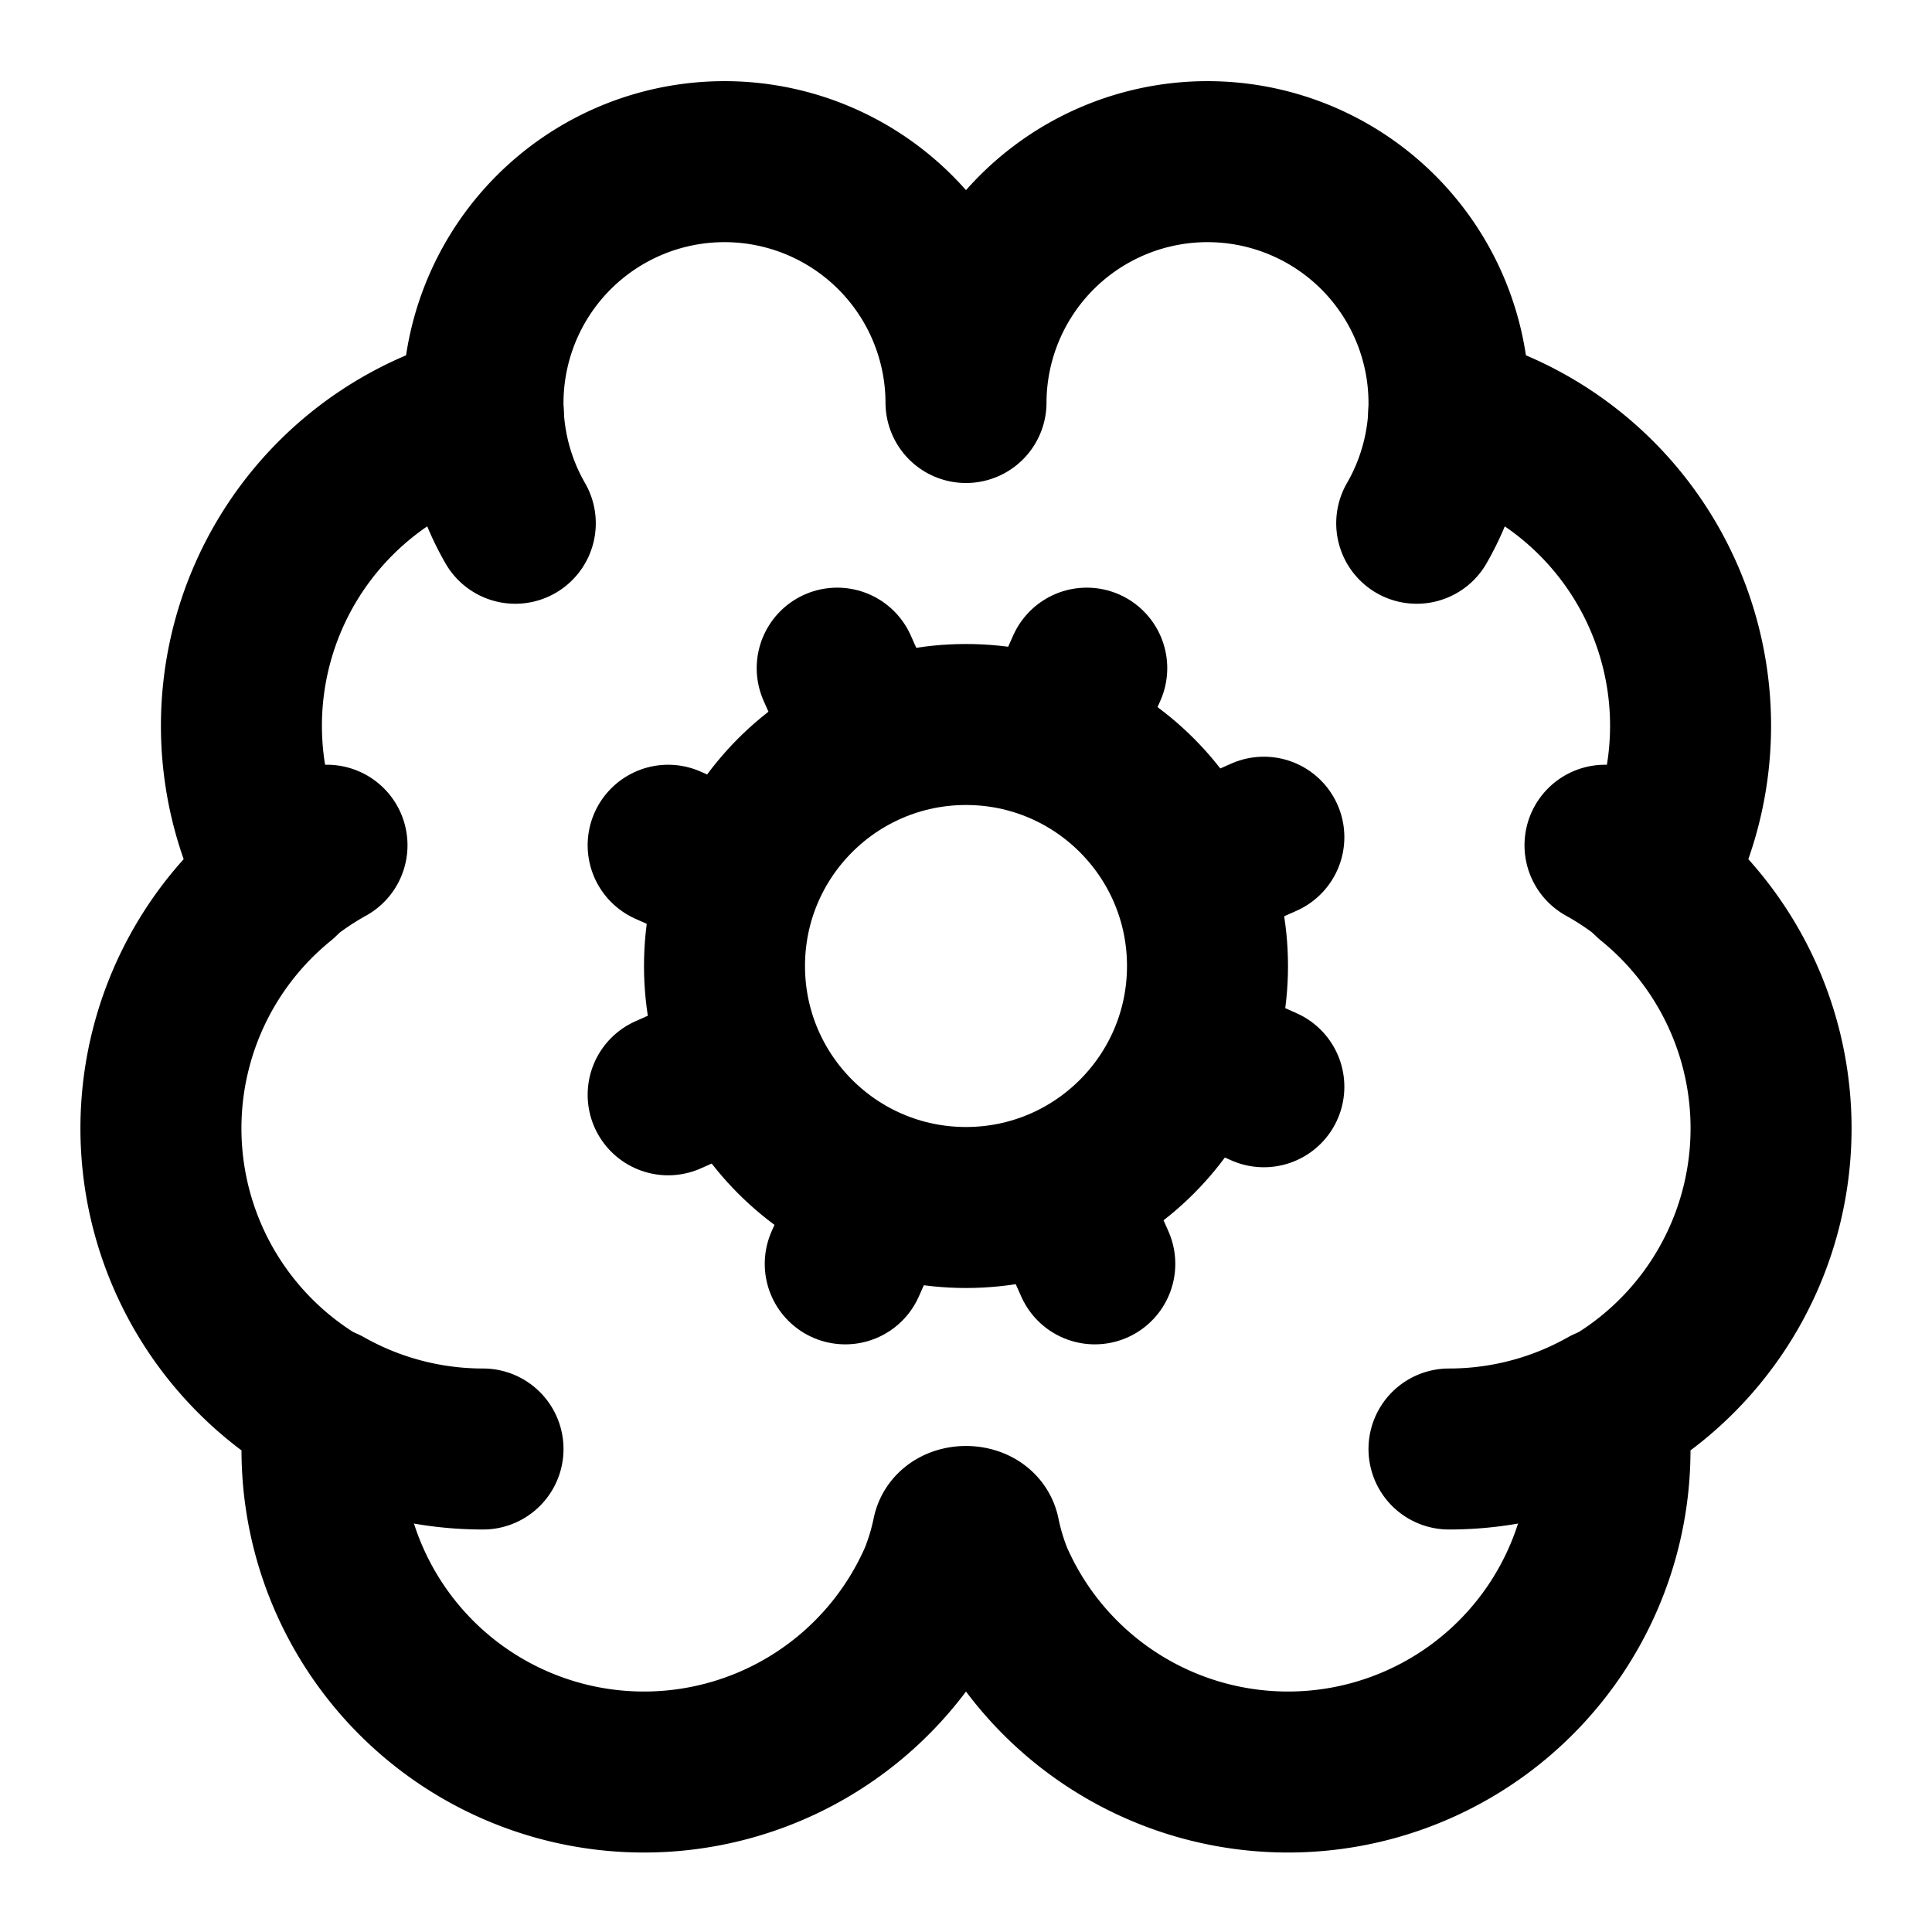 <!-- @license lucide-static v0.416.0 - ISC -->
<svg
    xmlns="http://www.w3.org/2000/svg"
    class="lucide lucide-brain-cog"
    width="24"
    height="24"
    viewBox="0 0 24 24"
    fill="none"
    stroke="currentColor"
    stroke-width="2"
    stroke-linecap="round"
    stroke-linejoin="round"
>
    <path
        vector-effect="non-scaling-stroke"
        d="M12 5a3 3 0 1 0-5.997.142 4 4 0 0 0-2.526 5.77 4 4 0 0 0 .556 6.588 4 4 0 0 0 7.636 2.106 3.2 3.2 0 0 0 .164-.546c.028-.13.306-.13.335 0a3.2 3.2 0 0 0 .163.546 4 4 0 0 0 7.636-2.106 4 4 0 0 0 .556-6.588 4 4 0 0 0-2.526-5.77A3 3 0 1 0 12 5"
    />
    <path vector-effect="non-scaling-stroke" d="M17.599 6.5a3 3 0 0 0 .399-1.375" />
    <path vector-effect="non-scaling-stroke" d="M6.003 5.125A3 3 0 0 0 6.401 6.5" />
    <path vector-effect="non-scaling-stroke" d="M3.477 10.896a4 4 0 0 1 .585-.396" />
    <path vector-effect="non-scaling-stroke" d="M19.938 10.5a4 4 0 0 1 .585.396" />
    <path vector-effect="non-scaling-stroke" d="M6 18a4 4 0 0 1-1.967-.516" />
    <path vector-effect="non-scaling-stroke" d="M19.967 17.484A4 4 0 0 1 18 18" />
    <circle vector-effect="non-scaling-stroke" cx="12" cy="12" r="3" />
    <path vector-effect="non-scaling-stroke" d="m15.7 10.4-.9.4" />
    <path vector-effect="non-scaling-stroke" d="m9.2 13.2-.9.4" />
    <path vector-effect="non-scaling-stroke" d="m13.6 15.7-.4-.9" />
    <path vector-effect="non-scaling-stroke" d="m10.8 9.2-.4-.9" />
    <path vector-effect="non-scaling-stroke" d="m15.7 13.5-.9-.4" />
    <path vector-effect="non-scaling-stroke" d="m9.2 10.9-.9-.4" />
    <path vector-effect="non-scaling-stroke" d="m10.5 15.7.4-.9" />
    <path vector-effect="non-scaling-stroke" d="m13.1 9.2.4-.9" />
</svg>

